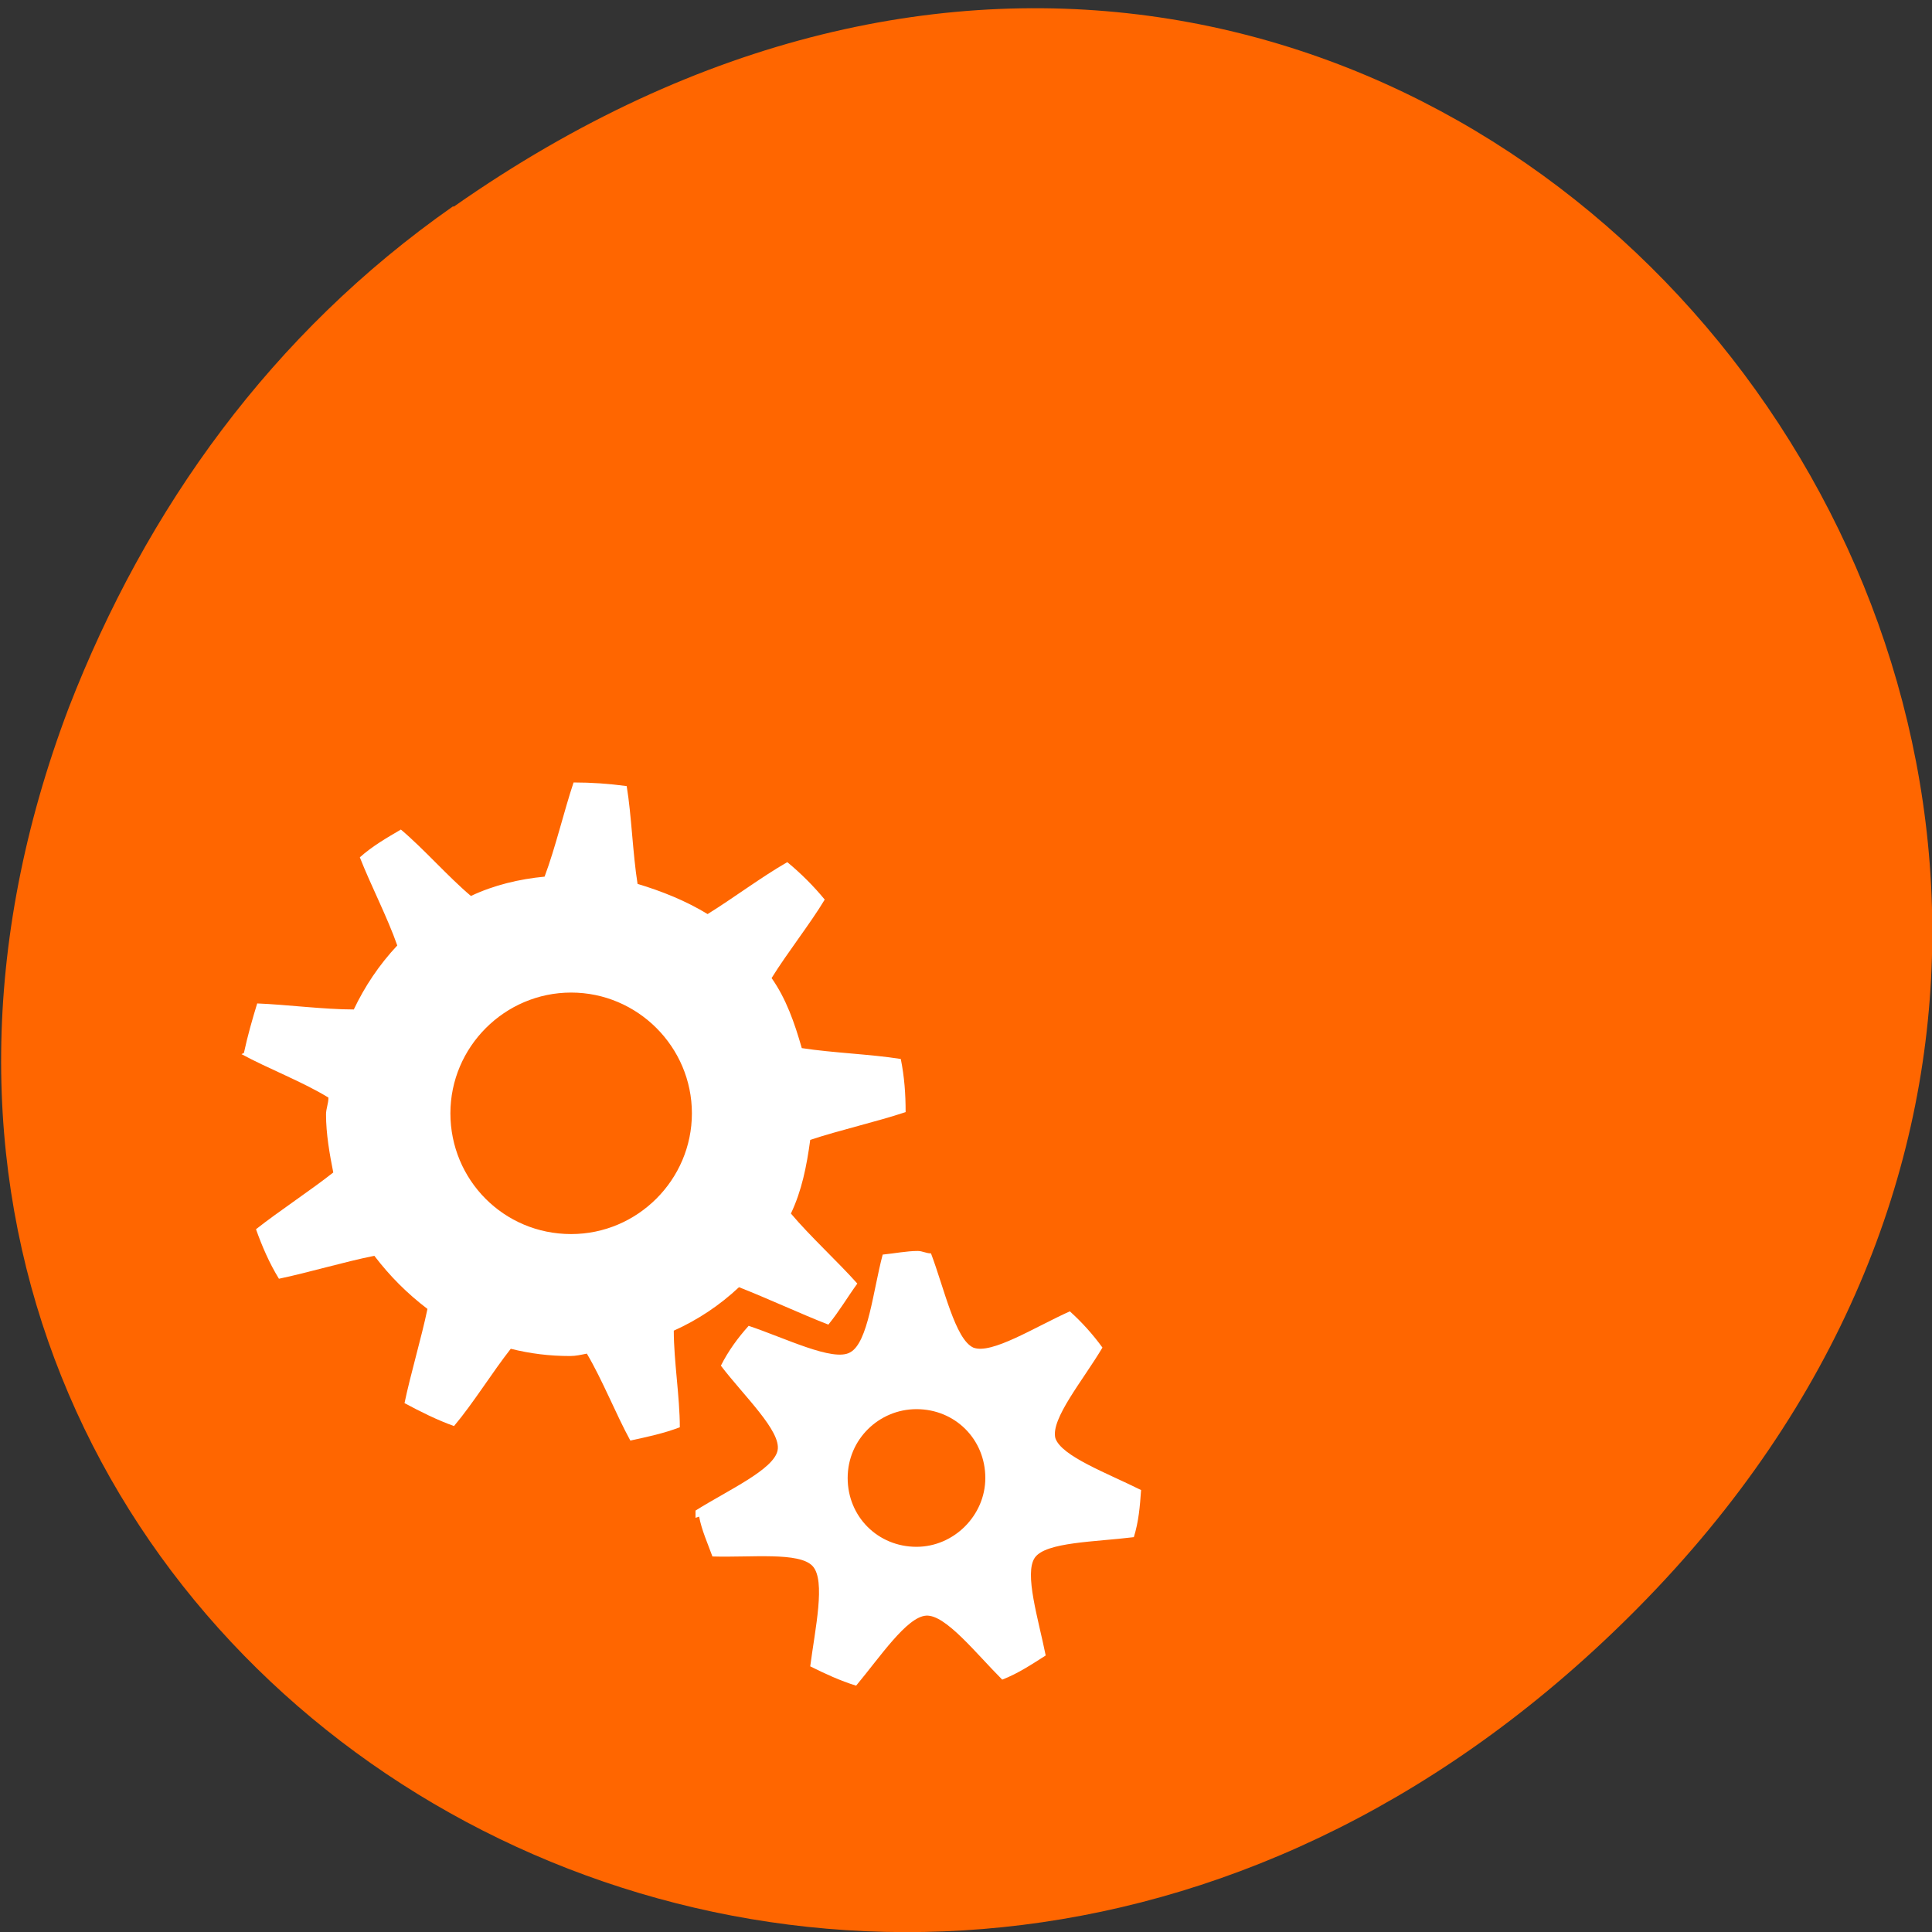 <svg xmlns="http://www.w3.org/2000/svg" viewBox="0 0 16 16"><rect x="0" y="0" width="16" height="16" fill="#333333" stroke="none"/><path d="m 3.76 1.71 c 8.18 -5.73 16.48 4.85 9.81 11.6 c -6.28 6.36 -16 0.46 -13 -7.45 c 0.64 -1.65 1.68 -3.1 3.18 -4.15" style="fill:#f60"/><g style="fill:#fff"><path d="m 2 8.73 c 0.22 0.12 0.51 0.23 0.72 0.36 c 0 0.05 -0.02 0.09 -0.02 0.14 c 0 0.16 0.03 0.33 0.06 0.48 c -0.19 0.15 -0.45 0.32 -0.64 0.47 c 0.05 0.14 0.11 0.28 0.19 0.41 c 0.24 -0.05 0.54 -0.14 0.79 -0.19 c 0.13 0.17 0.27 0.31 0.44 0.44 c -0.05 0.24 -0.14 0.54 -0.19 0.78 c 0.13 0.07 0.27 0.14 0.41 0.19 c 0.16 -0.19 0.32 -0.45 0.47 -0.64 c 0.16 0.04 0.32 0.06 0.49 0.06 c 0.05 0 0.09 -0.01 0.14 -0.02 c 0.13 0.22 0.24 0.5 0.36 0.72 c 0.14 -0.03 0.28 -0.06 0.41 -0.11 c 0 -0.25 -0.05 -0.55 -0.05 -0.8 c 0.2 -0.09 0.38 -0.21 0.54 -0.36 c 0.23 0.09 0.51 0.22 0.74 0.31 c 0.09 -0.11 0.16 -0.23 0.24 -0.34 c -0.16 -0.18 -0.39 -0.39 -0.55 -0.58 c 0.09 -0.19 0.13 -0.39 0.16 -0.61 c 0.24 -0.08 0.55 -0.15 0.79 -0.23 c 0 -0.15 -0.01 -0.29 -0.04 -0.44 c -0.25 -0.04 -0.56 -0.05 -0.82 -0.09 c -0.06 -0.21 -0.13 -0.41 -0.25 -0.58 c 0.13 -0.21 0.32 -0.45 0.44 -0.65 c -0.09 -0.11 -0.2 -0.22 -0.31 -0.31 c -0.21 0.12 -0.45 0.3 -0.66 0.43 c -0.18 -0.11 -0.38 -0.19 -0.58 -0.25 c -0.04 -0.25 -0.05 -0.57 -0.09 -0.81 c -0.15 -0.02 -0.29 -0.03 -0.44 -0.03 c -0.08 0.24 -0.15 0.54 -0.24 0.78 c -0.21 0.02 -0.42 0.07 -0.61 0.16 c -0.19 -0.16 -0.39 -0.39 -0.58 -0.55 c -0.12 0.07 -0.24 0.14 -0.34 0.23 c 0.09 0.23 0.23 0.5 0.31 0.73 c -0.15 0.16 -0.27 0.34 -0.36 0.53 c -0.25 0 -0.55 -0.04 -0.8 -0.05 c -0.04 0.13 -0.08 0.27 -0.11 0.41 m 1.71 0.5 c 0 -0.55 0.45 -1 1 -1 c 0.55 0 1 0.45 1 1 c 0 0.55 -0.45 1 -1 1 c -0.56 0 -1 -0.45 -1 -1"/><path d="m 5.79 12.56 c 0.02 0.11 0.07 0.22 0.11 0.33 c 0.32 0.01 0.72 -0.04 0.83 0.08 c 0.11 0.12 0.02 0.52 -0.02 0.83 c 0.12 0.06 0.25 0.12 0.38 0.16 c 0.2 -0.24 0.42 -0.57 0.58 -0.58 c 0.16 -0.01 0.41 0.31 0.63 0.53 c 0.13 -0.05 0.25 -0.13 0.36 -0.2 c -0.06 -0.3 -0.18 -0.68 -0.09 -0.81 c 0.09 -0.13 0.5 -0.13 0.82 -0.17 c 0.04 -0.13 0.05 -0.25 0.06 -0.39 c -0.28 -0.14 -0.66 -0.28 -0.71 -0.43 c -0.04 -0.16 0.23 -0.48 0.39 -0.75 c -0.08 -0.11 -0.17 -0.21 -0.27 -0.3 c -0.29 0.13 -0.65 0.36 -0.8 0.3 c -0.15 -0.07 -0.24 -0.49 -0.35 -0.78 c -0.04 0 -0.07 -0.02 -0.11 -0.02 c -0.09 0 -0.19 0.02 -0.29 0.03 c -0.08 0.3 -0.12 0.73 -0.27 0.81 c -0.14 0.08 -0.54 -0.12 -0.84 -0.22 c -0.09 0.1 -0.17 0.21 -0.23 0.33 c 0.19 0.25 0.5 0.54 0.47 0.7 c -0.03 0.16 -0.41 0.33 -0.68 0.5 c 0 0.02 0 0.04 0 0.06 m 1.26 -0.33 c 0 -0.32 0.26 -0.57 0.57 -0.57 c 0.32 0 0.57 0.25 0.57 0.57 c 0 0.31 -0.26 0.57 -0.57 0.57 c -0.32 0 -0.57 -0.25 -0.57 -0.57"/></g></svg>